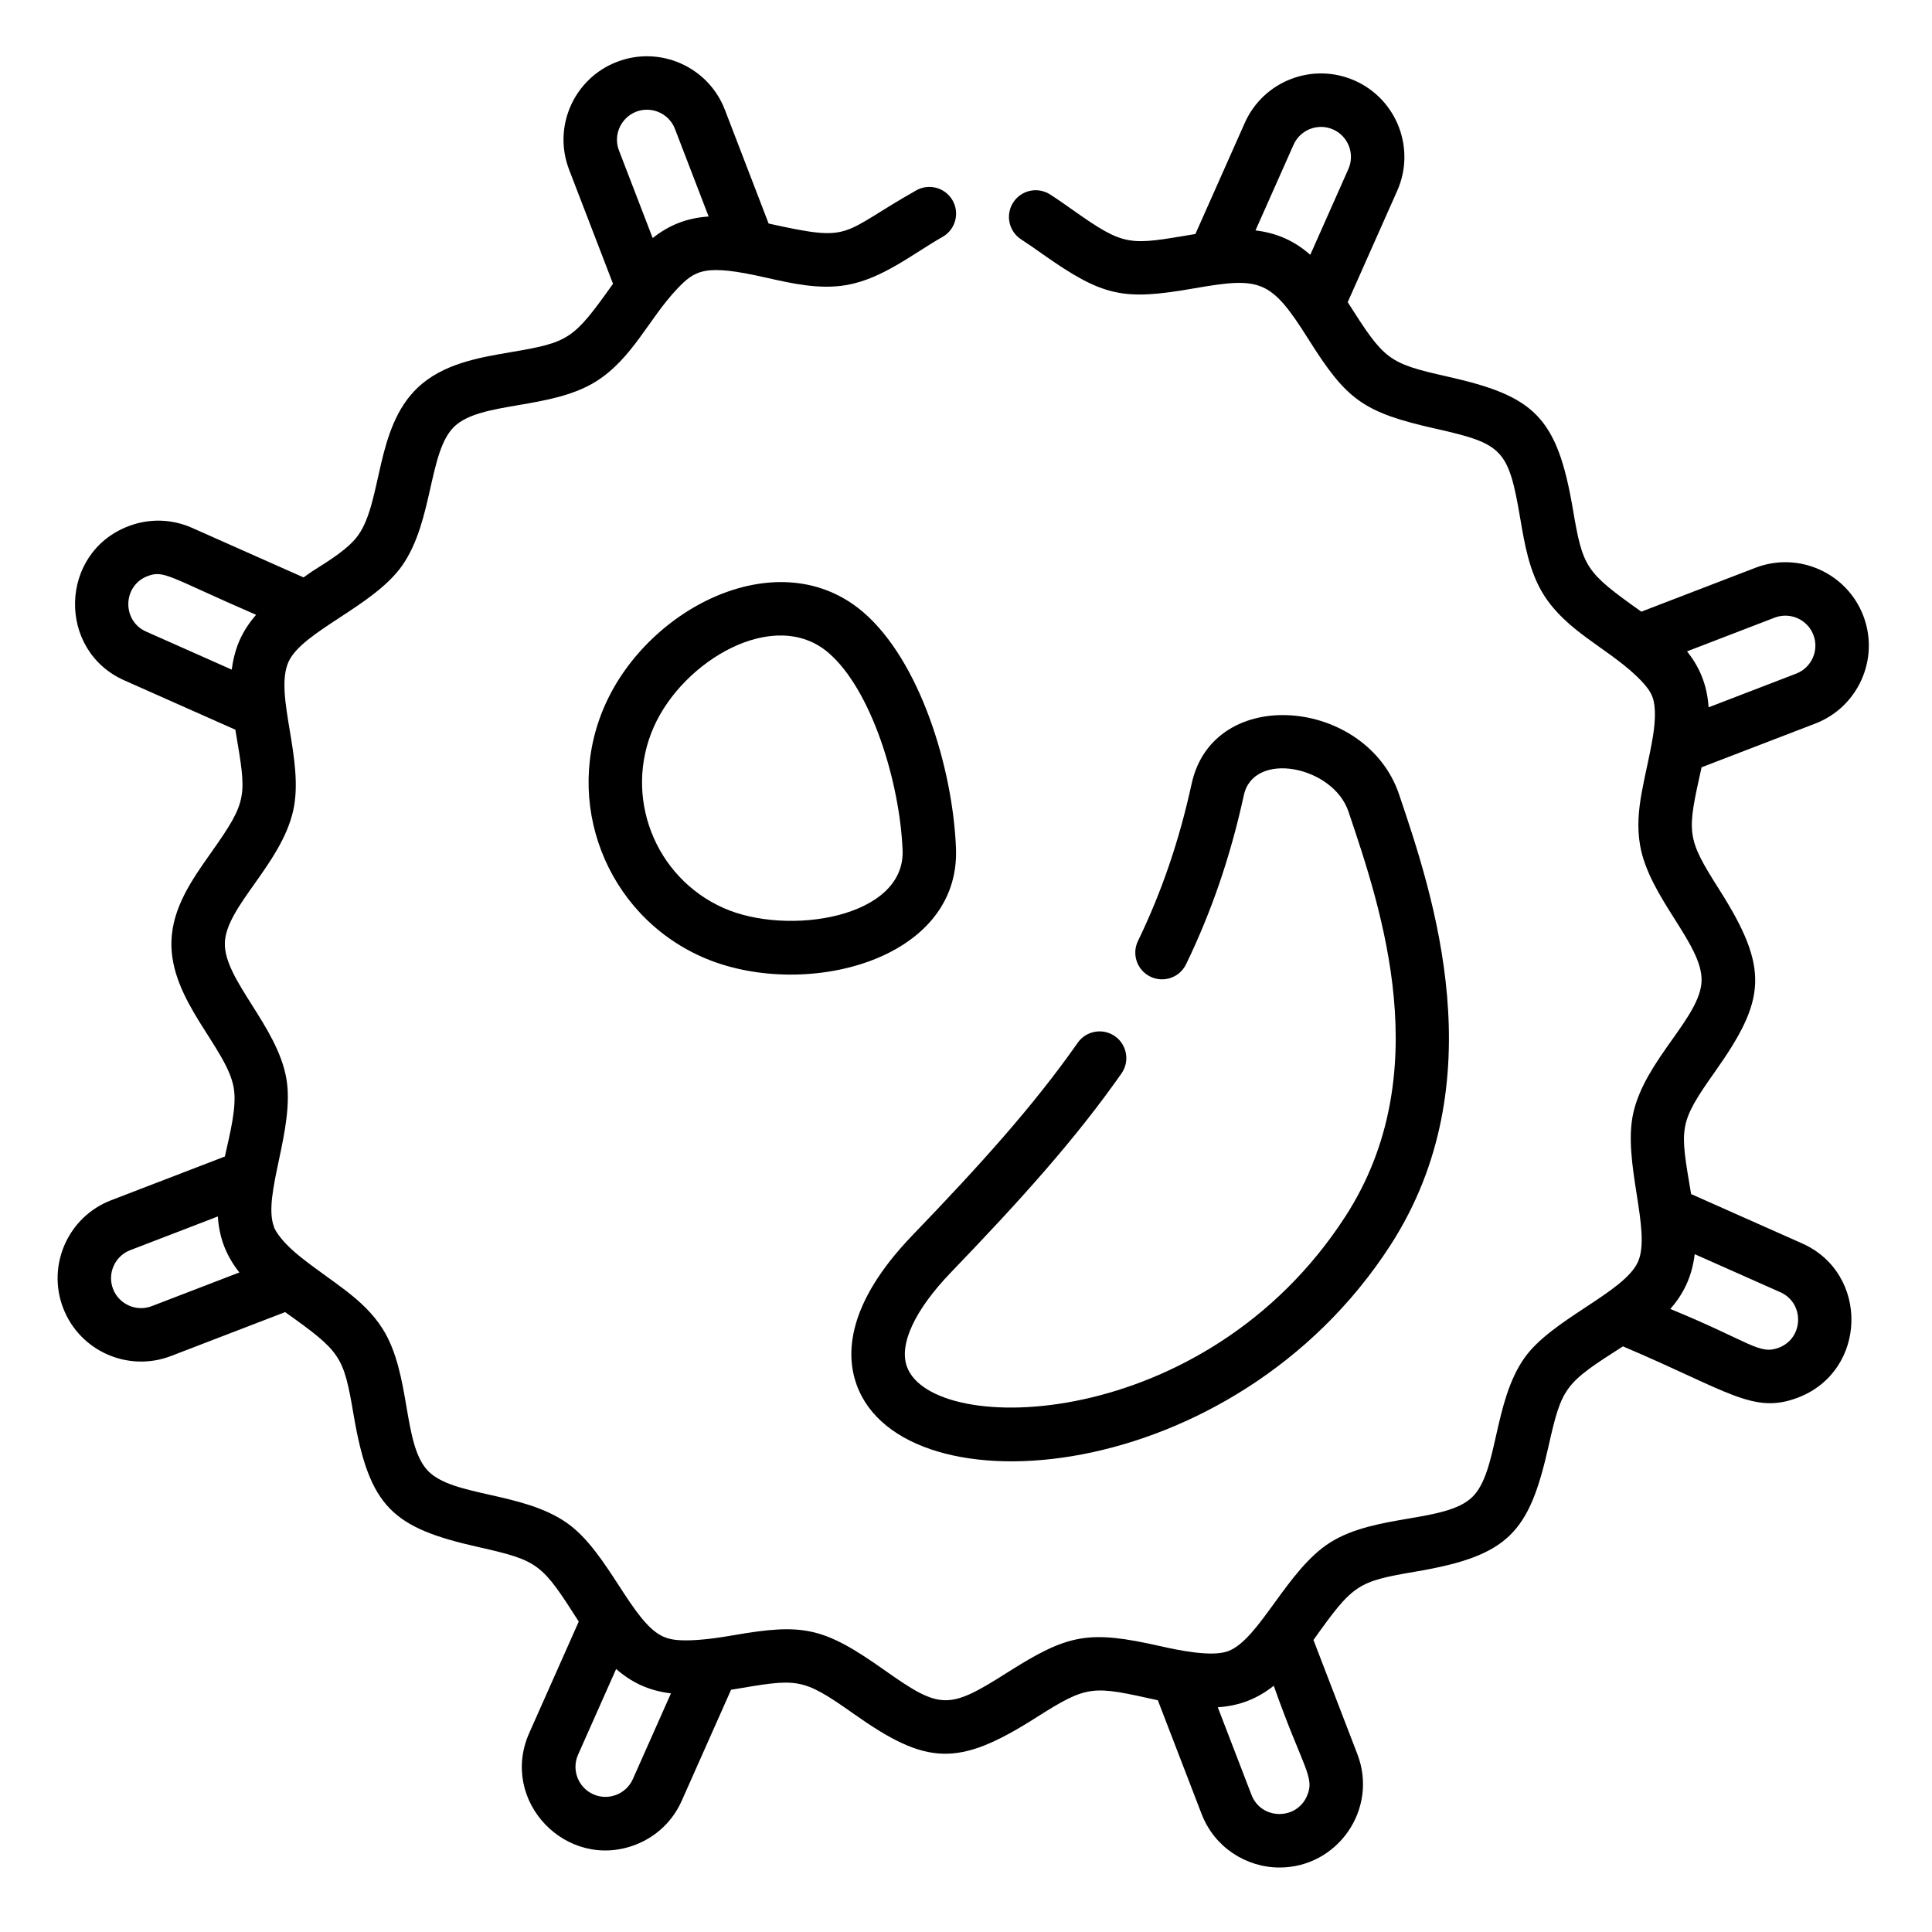 <svg height="1063pt" viewBox="-33 -33 1063 1063.752" width="1063pt" xmlns="http://www.w3.org/2000/svg"><path d="m299.746 355.195c-23.527 52.93.402 115.133 53.336 138.656 54.582 24.262 142.469 2.914 139.902-59.91-1.789-44.238-19.871-103.023-50.961-129.785-45.738-39.383-118.027-3.52-142.277 51.039zm65.281 111.762c-38.102-16.941-55.324-61.715-38.383-99.805 16.234-36.547 66.543-66.207 96.188-40.691 23.57 20.297 39.227 71.188 40.758 108.684 1.504 37.199-63.281 47.492-98.562 31.812zm0 0"/><path d="m958.852 651.609-61.113-27.164c-6.145-36.773-7.344-38.395 13.223-67.477 27.941-39.555 30.059-56.434 2.266-100.188-18.445-29.043-17.746-30.961-9.727-67.316l62.652-24.094c23.641-9.098 35.477-35.723 26.379-59.375-9.086-23.641-35.727-35.477-59.367-26.383l-62.84 24.168c-30.832-21.953-32.16-23.984-37.699-56.551-8.68-51.016-21.48-62.184-68.824-72.84-33.309-7.484-34.805-9.16-55.141-40.996l27.262-61.352c10.285-23.145-.176-50.348-23.32-60.633-23.199-10.309-50.332.113-60.637 23.316l-27.168 61.125c-36.707 6.129-38.391 7.34-67.488-13.219-4.043-2.863-8.219-5.816-12.496-8.559-6.836-4.391-15.934-2.41-20.332 4.422-4.398 6.836-2.41 15.945 4.422 20.34 3.727 2.398 7.465 5.027 11.43 7.836 33.73 23.836 44.711 25.91 83.664 19.117 36.797-6.414 42.281-5.012 63.074 28.031 21.074 33.457 29.957 40.219 70.273 49.281 36.555 8.227 39.832 11.215 46.266 49.07 2.492 14.641 5.066 29.785 13.023 42.406 12.535 19.859 34.496 29.031 50.621 44.281 8.277 7.766 8.727 11.105 9.172 11.797.031.395 2.855 5.453.352 21.414-3.648 22.566-10.57 40.523-7.152 60.281 5.035 29.012 34.383 54.441 33.875 74.641-.5 20.02-30.883 43.191-37.594 72.809-6.055 26.715 10.117 64.984 2.586 81.934-7.508 16.902-47.438 31.523-62.551 52.98-17.344 24.641-14.449 63.023-28.84 76.703-14.723 13.973-53.012 9.055-78.098 24.871-23.805 15.016-38.801 53.148-56.082 59.797-8.977 3.445-27.711-.527-37.195-2.672-39.832-8.996-50.844-6.891-84.711 14.625-32.262 20.477-36.641 20.277-67.418-1.469-33.734-23.852-44.711-25.91-83.672-19.121-32.441 5.652-36.668.832-38.082.699-17.352-7.715-30.34-46.613-52.977-62.547-24.645-17.359-63.031-14.453-76.699-28.848-13.984-14.723-9.059-53.012-24.871-78.094-10.715-16.973-27.988-25.734-45.703-39.977-12.438-10.051-14.352-16.512-14.098-16.109 0-.004 0-.004 0-.012-6.621-17.258 11.605-53.988 6.793-81.688-5.023-29.012-34.367-54.43-33.871-74.629.512-20.023 30.891-43.203 37.605-72.816 6.348-27.996-10.641-63.824-2.59-81.926 7.492-16.867 46.785-30.609 62.539-52.988 17.359-24.648 14.465-63.031 28.855-76.703 14.723-13.973 53.012-9.043 78.098-24.871 19.859-12.52 29.008-34.457 44.277-50.613 10.305-10.984 15.863-13.996 49-6.504 14.574 3.297 29.652 6.703 44.504 4.125 19.852-3.441 36.684-17.336 52.871-26.508 7.066-4.004 9.555-12.98 5.555-20.055-4.004-7.066-12.98-9.562-20.059-5.559-42.918 24.285-34.254 28.625-81.258 18.254l-24.094-62.656c-9.094-23.641-35.73-35.473-59.371-26.379-23.695 9.117-35.504 35.66-26.391 59.371l24.18 62.848c-21.973 30.836-23.996 32.148-56.555 37.691-17.395 2.957-37.113 6.312-51.016 19.516-23.422 22.242-19.379 62.25-32.645 81.098-5.086 7.211-14.965 13.445-25.438 20.023-1.574 1-3.141 2.301-4.738 3.324l-61.355-27.266c-11.207-4.984-23.691-5.293-35.145-.891-38.086 14.652-39.344 68.336-2.168 84.859l61.121 27.156c6.141 36.762 7.312 38.43-13.219 67.488-10.574 14.953-21.508 30.426-21.98 49.234-.812 32.492 30.484 58.402 34.301 80.406 1.805 10.395-2.035 25.016-4.867 37.859l-62.656 24.102c-23.641 9.082-35.48 35.727-26.379 59.363 9.102 23.688 35.762 35.461 59.367 26.387l62.848-24.172c30.824 21.961 32.148 23.992 37.691 56.551 8.68 51.012 21.477 62.199 68.824 72.84 33.344 7.492 34.797 9.148 55.141 41l-27.262 61.352c-16.664 37.504 20.602 76.094 58.477 61.531 11.449-4.406 20.504-13.004 25.488-24.215l27.16-61.121c36.742-6.141 38.414-7.328 67.488 13.215 40.129 28.367 57.285 29.516 100.18 2.273 29.109-18.492 31.039-17.73 67.312-9.719l24.109 62.652c7.012 18.242 24.453 29.445 42.922 29.445 31.949 0 54.461-32.18 42.824-62.434l-24.172-62.848c21.969-30.836 23.996-32.152 56.551-37.691 51.008-8.676 62.195-21.477 72.84-68.832 7.461-33.156 8.891-34.629 41.004-55.141 58.43 24.801 71.848 37.652 96.5 28.172 38.102-14.668 39.305-68.359 2.156-84.867zm-279.992-604.926c3.695-8.32 13.469-12.082 21.789-8.387 8.32 3.695 12.082 13.473 8.383 21.789l-20.965 47.191c-8.141-7.086-17.48-11.883-30.176-13.414zm264.875 260.391c8.496-3.258 18.07.988 21.332 9.492 3.273 8.488-.977 18.066-9.477 21.332l-48.223 18.551c-.828-13.012-5.371-22.637-11.855-30.82zm-620.91-279.664c6.637 0 12.914 4.031 15.434 10.582l18.543 48.227c-12.223.785-21.992 4.852-30.816 11.852l-18.555-48.219c-4.16-10.844 3.867-22.441 15.395-22.441zm-275.012 256.82c9.168-3.523 11.613.367 59.816 21.289-3.562 4.078-6.73 8.738-9.09 14.027-.059.195-3.199 6.824-4.316 16.145l-47.191-20.965c-13.348-5.938-12.91-25.234.781-30.496zm2.383 401.918c-8.492 3.266-18.062-.984-21.332-9.473-3.27-8.504.98-18.07 9.484-21.348l48.223-18.547c.773 12.176 4.828 21.973 11.859 30.824zm264.883 260.398c-3.699 8.312-13.477 12.082-21.789 8.383-8.316-3.695-12.082-13.473-8.387-21.793l20.965-47.188c8.191 7.133 17.504 11.883 30.176 13.418zm371.098 9.465c-5.914 13.32-25.203 12.996-30.492-.781l-18.555-48.219c12.207-.781 21.984-4.836 30.824-11.852 16.035 45.535 22.945 50.234 18.223 60.852zm259.949-247.008c-10.855 4.164-15.395-3.055-59.82-21.293 7.105-8.164 11.875-17.453 13.414-30.176l47.18 20.965c13.348 5.938 12.91 25.234-.773 30.504zm0 0"/><path d="m584.113 558.023c4.66-6.652 3.043-15.824-3.609-20.488-6.668-4.66-15.836-3.039-20.5 3.613-24.363 34.809-54.004 67.566-91.023 106.023-36.27 37.703-36.727 65.52-30.719 82.219 25.555 71.078 207.566 56.828 293.879-76.703 58.238-90.105 23.488-193 4.812-248.285-17.93-53.109-102.227-60.996-114.23-5.824-6.797 31.191-16.457 59.488-29.535 86.508-3.551 7.32-.488 16.117 6.832 19.66 7.312 3.547 16.113.48 19.648-6.828 14.105-29.133 24.508-59.578 31.809-93.074 5.406-24.844 49.129-16.094 57.594 8.973 18.285 54.125 48.879 144.723-1.656 222.898-77.023 119.176-227.355 121.941-241.457 82.715-4.438-12.328 4.395-31.23 24.242-51.848 37.961-39.461 68.457-73.199 93.914-109.559zm0 0"/></svg>